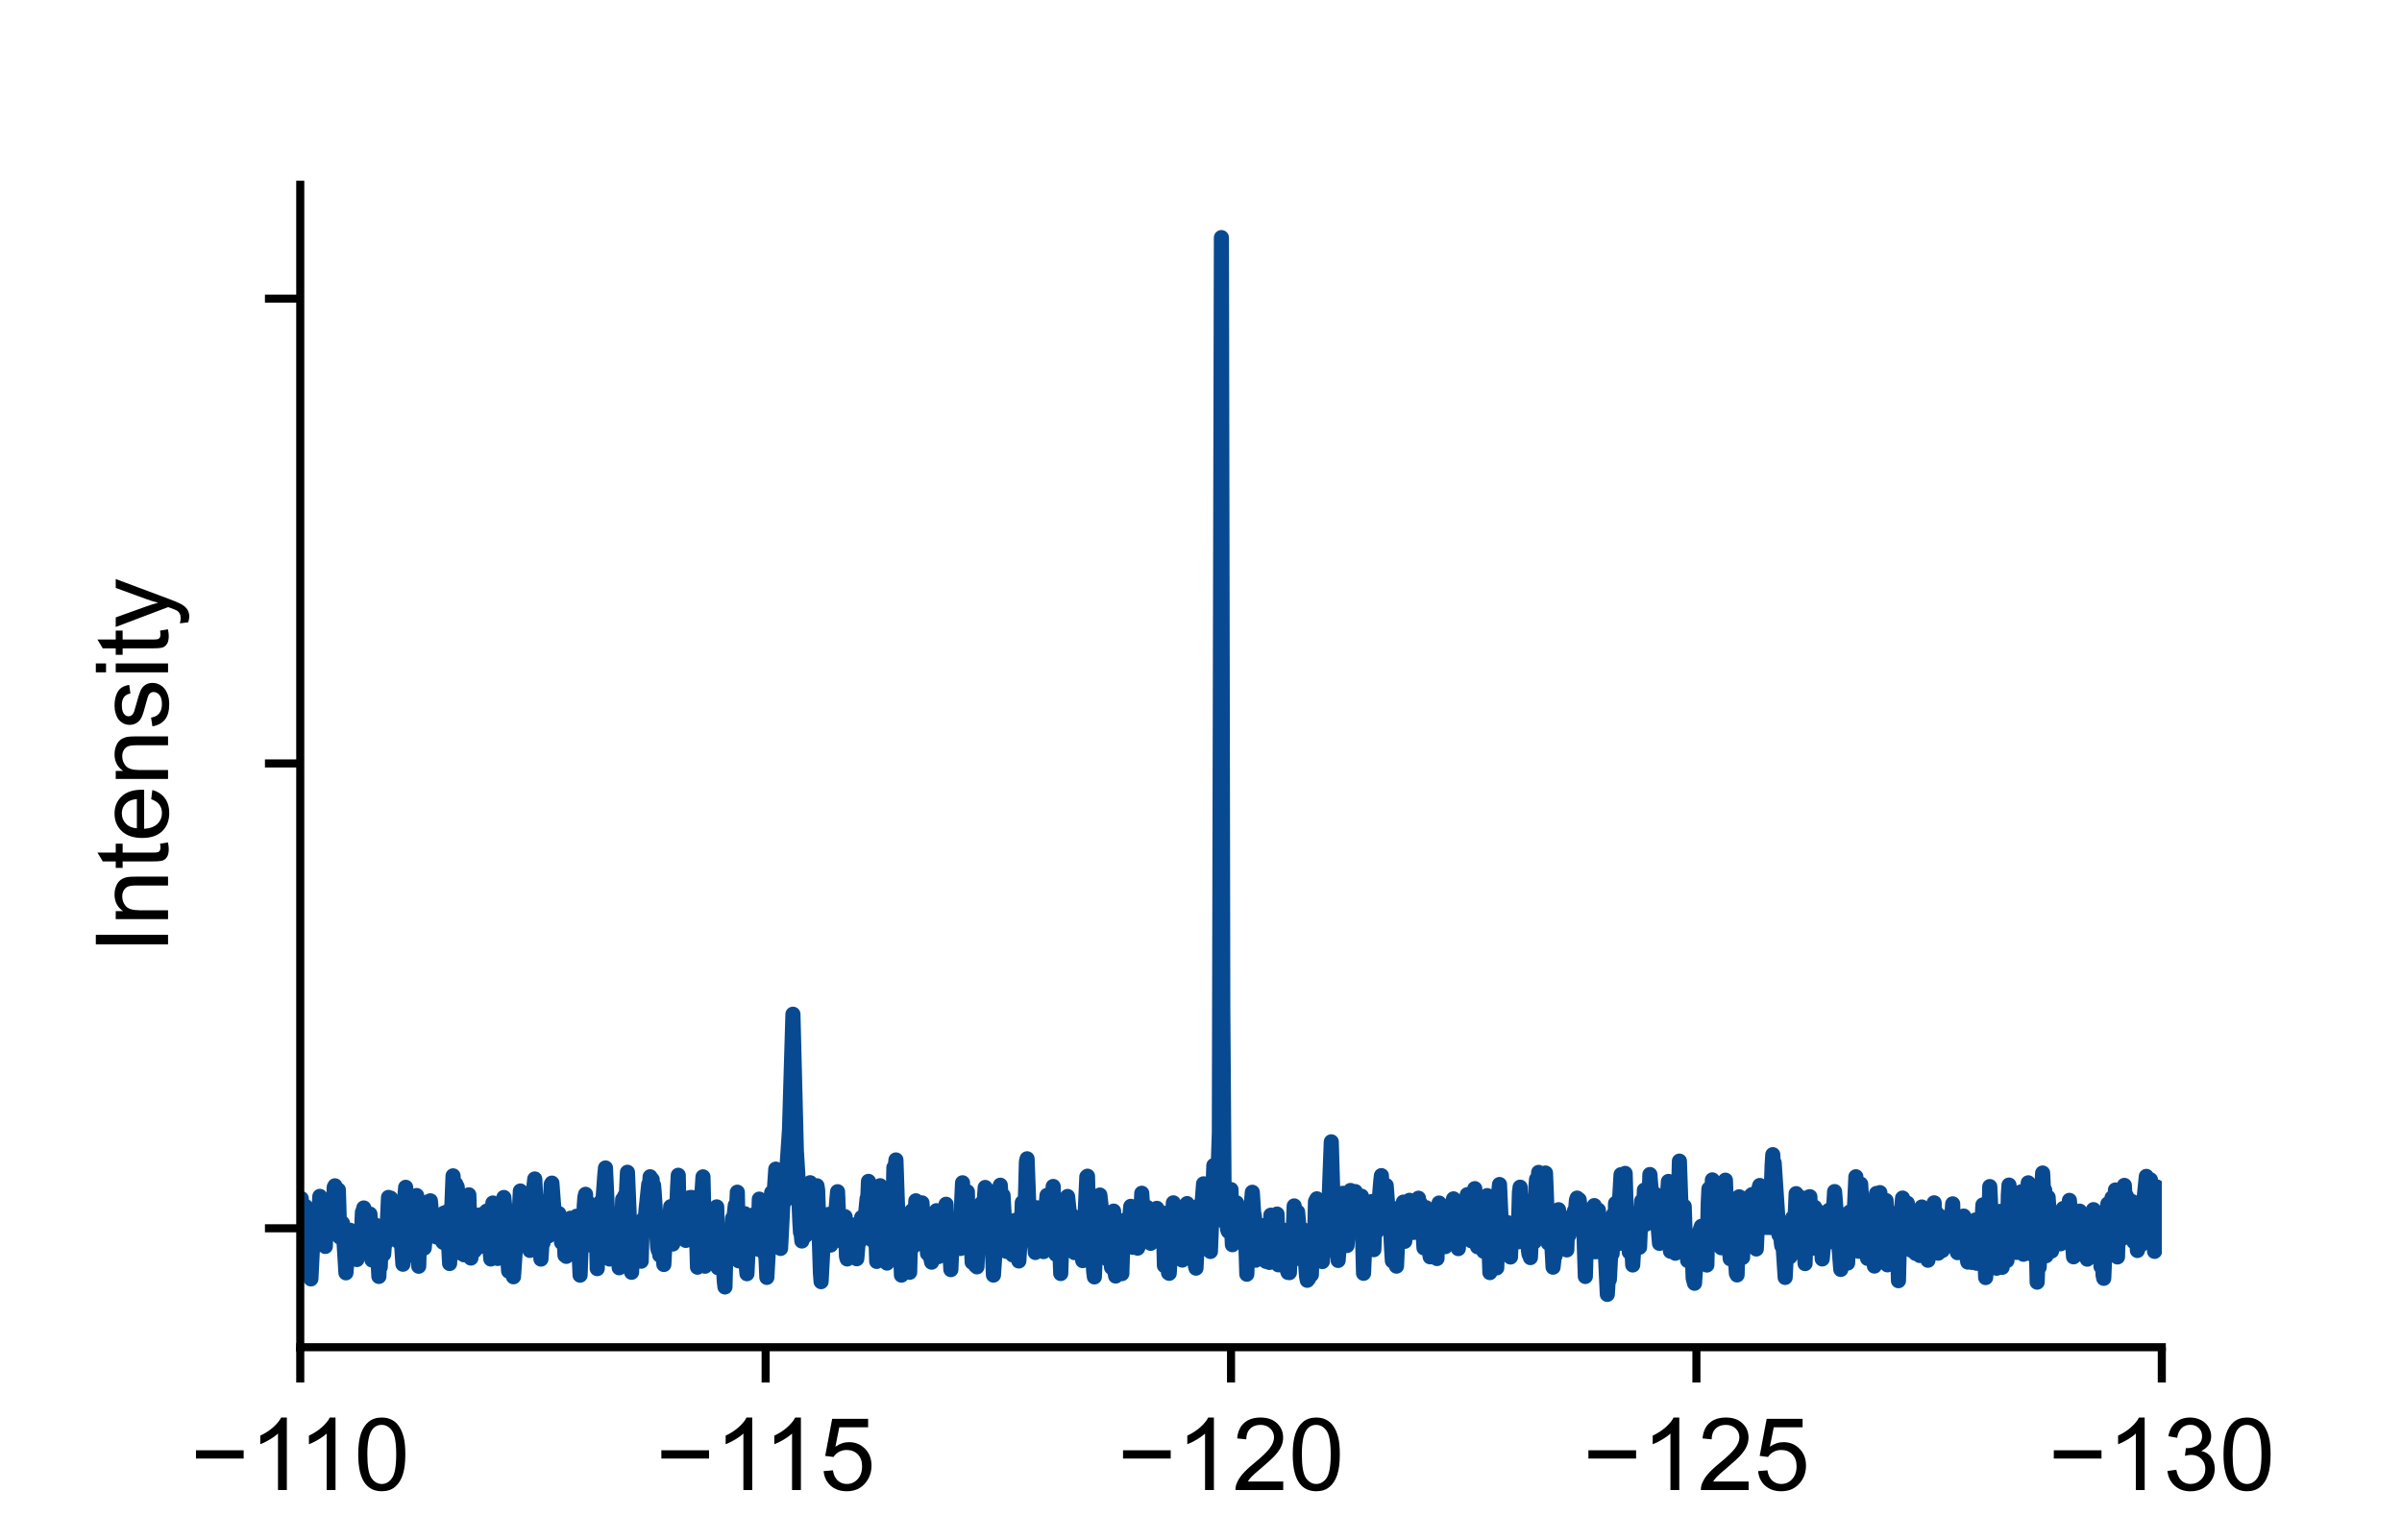 <?xml version="1.0" encoding="utf-8" standalone="no"?>
<!DOCTYPE svg PUBLIC "-//W3C//DTD SVG 1.1//EN"
  "http://www.w3.org/Graphics/SVG/1.1/DTD/svg11.dtd">
<!-- Created with matplotlib (https://matplotlib.org/) -->
<svg height="152.64pt" version="1.1" viewBox="0 0 238.104 152.64" width="238.104pt" xmlns="http://www.w3.org/2000/svg" xmlns:xlink="http://www.w3.org/1999/xlink">
 <defs>
  <style type="text/css">*{stroke-linecap:butt;stroke-linejoin:round;}</style>
 </defs>
 <g id="figure_1">
  <g id="patch_1">
   <path d="M 0 152.64 
L 238.104 152.64 
L 238.104 0 
L 0 0 
z
" style="fill:none;"/>
  </g>
  <g id="axes_1">
   <g id="patch_2">
    <path d="M 29.763 133.56 
L 214.294 133.56 
L 214.294 18.317 
L 29.763 18.317 
z
" style="fill:none;"/>
   </g>
   <g id="matplotlib.axis_1">
    <g id="xtick_1">
     <g id="line2d_1">
      <defs>
       <path d="M 0 0 
L 0 3.5 
" id="mb66db88aa4" style="stroke:#000000;stroke-width:0.8;"/>
      </defs>
      <g>
       <use style="stroke:#000000;stroke-width:0.8;" x="214.294" xlink:href="#mb66db88aa4" y="133.56"/>
      </g>
     </g>
     <g id="text_1">
      <!-- −130 -->
      <g transform="translate(203.032 147.718)scale(0.1 -0.1)">
       <defs>
        <path d="M 52.828 31.203 
L 5.562 31.203 
L 5.562 39.406 
L 52.828 39.406 
z
" id="ArialMT-8722"/>
        <path d="M 37.25 0 
L 28.469 0 
L 28.469 56 
Q 25.297 52.984 20.141 49.953 
Q 14.984 46.922 10.891 45.406 
L 10.891 53.906 
Q 18.266 57.375 23.781 62.297 
Q 29.297 67.234 31.594 71.875 
L 37.25 71.875 
z
" id="ArialMT-49"/>
        <path d="M 4.203 18.891 
L 12.984 20.062 
Q 14.5 12.594 18.141 9.297 
Q 21.781 6 27 6 
Q 33.203 6 37.469 10.297 
Q 41.75 14.594 41.75 20.953 
Q 41.75 27 37.797 30.922 
Q 33.844 34.859 27.734 34.859 
Q 25.25 34.859 21.531 33.891 
L 22.516 41.609 
Q 23.391 41.5 23.922 41.5 
Q 29.547 41.5 34.031 44.422 
Q 38.531 47.359 38.531 53.469 
Q 38.531 58.297 35.25 61.469 
Q 31.984 64.656 26.812 64.656 
Q 21.688 64.656 18.266 61.422 
Q 14.844 58.203 13.875 51.766 
L 5.078 53.328 
Q 6.688 62.156 12.391 67.016 
Q 18.109 71.875 26.609 71.875 
Q 32.469 71.875 37.391 69.359 
Q 42.328 66.844 44.938 62.5 
Q 47.562 58.156 47.562 53.266 
Q 47.562 48.641 45.062 44.828 
Q 42.578 41.016 37.703 38.766 
Q 44.047 37.312 47.562 32.688 
Q 51.078 28.078 51.078 21.141 
Q 51.078 11.766 44.234 5.25 
Q 37.406 -1.266 26.953 -1.266 
Q 17.531 -1.266 11.297 4.344 
Q 5.078 9.969 4.203 18.891 
z
" id="ArialMT-51"/>
        <path d="M 4.156 35.297 
Q 4.156 48 6.766 55.734 
Q 9.375 63.484 14.516 67.672 
Q 19.672 71.875 27.484 71.875 
Q 33.25 71.875 37.594 69.547 
Q 41.938 67.234 44.766 62.859 
Q 47.609 58.5 49.219 52.219 
Q 50.828 45.953 50.828 35.297 
Q 50.828 22.703 48.234 14.969 
Q 45.656 7.234 40.5 3 
Q 35.359 -1.219 27.484 -1.219 
Q 17.141 -1.219 11.234 6.203 
Q 4.156 15.141 4.156 35.297 
z
M 13.188 35.297 
Q 13.188 17.672 17.312 11.828 
Q 21.438 6 27.484 6 
Q 33.547 6 37.672 11.859 
Q 41.797 17.719 41.797 35.297 
Q 41.797 52.984 37.672 58.781 
Q 33.547 64.594 27.391 64.594 
Q 21.344 64.594 17.719 59.469 
Q 13.188 52.938 13.188 35.297 
z
" id="ArialMT-48"/>
       </defs>
       <use xlink:href="#ArialMT-8722"/>
       <use x="58.398" xlink:href="#ArialMT-49"/>
       <use x="114.014" xlink:href="#ArialMT-51"/>
       <use x="169.629" xlink:href="#ArialMT-48"/>
      </g>
     </g>
    </g>
    <g id="xtick_2">
     <g id="line2d_2">
      <g>
       <use style="stroke:#000000;stroke-width:0.8;" x="168.161" xlink:href="#mb66db88aa4" y="133.56"/>
      </g>
     </g>
     <g id="text_2">
      <!-- −125 -->
      <g transform="translate(156.899 147.718)scale(0.1 -0.1)">
       <defs>
        <path d="M 50.344 8.453 
L 50.344 0 
L 3.031 0 
Q 2.938 3.172 4.047 6.109 
Q 5.859 10.938 9.828 15.625 
Q 13.812 20.312 21.344 26.469 
Q 33.016 36.031 37.109 41.625 
Q 41.219 47.219 41.219 52.203 
Q 41.219 57.422 37.469 61 
Q 33.734 64.594 27.734 64.594 
Q 21.391 64.594 17.578 60.781 
Q 13.766 56.984 13.719 50.25 
L 4.688 51.172 
Q 5.609 61.281 11.656 66.578 
Q 17.719 71.875 27.938 71.875 
Q 38.234 71.875 44.234 66.156 
Q 50.25 60.453 50.25 52 
Q 50.25 47.703 48.484 43.547 
Q 46.734 39.406 42.656 34.812 
Q 38.578 30.219 29.109 22.219 
Q 21.188 15.578 18.938 13.203 
Q 16.703 10.844 15.234 8.453 
z
" id="ArialMT-50"/>
        <path d="M 4.156 18.75 
L 13.375 19.531 
Q 14.406 12.797 18.141 9.391 
Q 21.875 6 27.156 6 
Q 33.5 6 37.891 10.781 
Q 42.281 15.578 42.281 23.484 
Q 42.281 31 38.062 35.344 
Q 33.844 39.703 27 39.703 
Q 22.75 39.703 19.328 37.766 
Q 15.922 35.844 13.969 32.766 
L 5.719 33.844 
L 12.641 70.609 
L 48.25 70.609 
L 48.25 62.203 
L 19.672 62.203 
L 15.828 42.969 
Q 22.266 47.469 29.344 47.469 
Q 38.719 47.469 45.156 40.969 
Q 51.609 34.469 51.609 24.266 
Q 51.609 14.547 45.953 7.469 
Q 39.062 -1.219 27.156 -1.219 
Q 17.391 -1.219 11.203 4.25 
Q 5.031 9.719 4.156 18.75 
z
" id="ArialMT-53"/>
       </defs>
       <use xlink:href="#ArialMT-8722"/>
       <use x="58.398" xlink:href="#ArialMT-49"/>
       <use x="114.014" xlink:href="#ArialMT-50"/>
       <use x="169.629" xlink:href="#ArialMT-53"/>
      </g>
     </g>
    </g>
    <g id="xtick_3">
     <g id="line2d_3">
      <g>
       <use style="stroke:#000000;stroke-width:0.8;" x="122.028" xlink:href="#mb66db88aa4" y="133.56"/>
      </g>
     </g>
     <g id="text_3">
      <!-- −120 -->
      <g transform="translate(110.767 147.718)scale(0.1 -0.1)">
       <use xlink:href="#ArialMT-8722"/>
       <use x="58.398" xlink:href="#ArialMT-49"/>
       <use x="114.014" xlink:href="#ArialMT-50"/>
       <use x="169.629" xlink:href="#ArialMT-48"/>
      </g>
     </g>
    </g>
    <g id="xtick_4">
     <g id="line2d_4">
      <g>
       <use style="stroke:#000000;stroke-width:0.8;" x="75.896" xlink:href="#mb66db88aa4" y="133.56"/>
      </g>
     </g>
     <g id="text_4">
      <!-- −115 -->
      <g transform="translate(65.003 147.718)scale(0.1 -0.1)">
       <use xlink:href="#ArialMT-8722"/>
       <use x="58.398" xlink:href="#ArialMT-49"/>
       <use x="106.639" xlink:href="#ArialMT-49"/>
       <use x="162.254" xlink:href="#ArialMT-53"/>
      </g>
     </g>
    </g>
    <g id="xtick_5">
     <g id="line2d_5">
      <g>
       <use style="stroke:#000000;stroke-width:0.8;" x="29.763" xlink:href="#mb66db88aa4" y="133.56"/>
      </g>
     </g>
     <g id="text_5">
      <!-- −110 -->
      <g transform="translate(18.87 147.718)scale(0.1 -0.1)">
       <use xlink:href="#ArialMT-8722"/>
       <use x="58.398" xlink:href="#ArialMT-49"/>
       <use x="106.639" xlink:href="#ArialMT-49"/>
       <use x="162.254" xlink:href="#ArialMT-48"/>
      </g>
     </g>
    </g>
    <g id="text_6">
     <!-- $\mathrm{^{19}F}$ (ppm) -->
     <g transform="translate(100.028 162.805)scale(0.1 -0.1)">
      <defs>
       <path d="M 12.406 8.297 
L 28.516 8.297 
L 28.516 63.922 
L 10.984 60.406 
L 10.984 69.391 
L 28.422 72.906 
L 38.281 72.906 
L 38.281 8.297 
L 54.391 8.297 
L 54.391 0 
L 12.406 0 
z
" id="DejaVuSans-49"/>
       <path d="M 10.984 1.516 
L 10.984 10.5 
Q 14.703 8.734 18.5 7.812 
Q 22.312 6.891 25.984 6.891 
Q 35.75 6.891 40.891 13.453 
Q 46.047 20.016 46.781 33.406 
Q 43.953 29.203 39.594 26.953 
Q 35.25 24.703 29.984 24.703 
Q 19.047 24.703 12.672 31.312 
Q 6.297 37.938 6.297 49.422 
Q 6.297 60.641 12.938 67.422 
Q 19.578 74.219 30.609 74.219 
Q 43.266 74.219 49.922 64.516 
Q 56.594 54.828 56.594 36.375 
Q 56.594 19.141 48.406 8.859 
Q 40.234 -1.422 26.422 -1.422 
Q 22.703 -1.422 18.891 -0.688 
Q 15.094 0.047 10.984 1.516 
z
M 30.609 32.422 
Q 37.25 32.422 41.125 36.953 
Q 45.016 41.5 45.016 49.422 
Q 45.016 57.281 41.125 61.844 
Q 37.25 66.406 30.609 66.406 
Q 23.969 66.406 20.094 61.844 
Q 16.219 57.281 16.219 49.422 
Q 16.219 41.5 20.094 36.953 
Q 23.969 32.422 30.609 32.422 
z
" id="DejaVuSans-57"/>
       <path d="M 9.812 72.906 
L 51.703 72.906 
L 51.703 64.594 
L 19.672 64.594 
L 19.672 43.109 
L 48.578 43.109 
L 48.578 34.812 
L 19.672 34.812 
L 19.672 0 
L 9.812 0 
z
" id="DejaVuSans-70"/>
       <path id="ArialMT-32"/>
       <path d="M 23.391 -21.047 
Q 16.109 -11.859 11.078 0.438 
Q 6.062 12.75 6.062 25.922 
Q 6.062 37.547 9.812 48.188 
Q 14.203 60.547 23.391 72.797 
L 29.688 72.797 
Q 23.781 62.641 21.875 58.297 
Q 18.891 51.562 17.188 44.234 
Q 15.094 35.109 15.094 25.875 
Q 15.094 2.391 29.688 -21.047 
z
" id="ArialMT-40"/>
       <path d="M 6.594 -19.875 
L 6.594 51.859 
L 14.594 51.859 
L 14.594 45.125 
Q 17.438 49.078 21 51.047 
Q 24.562 53.031 29.641 53.031 
Q 36.281 53.031 41.359 49.609 
Q 46.438 46.188 49.016 39.953 
Q 51.609 33.734 51.609 26.312 
Q 51.609 18.359 48.75 11.984 
Q 45.906 5.609 40.453 2.219 
Q 35.016 -1.172 29 -1.172 
Q 24.609 -1.172 21.109 0.688 
Q 17.625 2.547 15.375 5.375 
L 15.375 -19.875 
z
M 14.547 25.641 
Q 14.547 15.625 18.594 10.844 
Q 22.656 6.062 28.422 6.062 
Q 34.281 6.062 38.453 11.016 
Q 42.625 15.969 42.625 26.375 
Q 42.625 36.281 38.547 41.203 
Q 34.469 46.141 28.812 46.141 
Q 23.188 46.141 18.859 40.891 
Q 14.547 35.641 14.547 25.641 
z
" id="ArialMT-112"/>
       <path d="M 6.594 0 
L 6.594 51.859 
L 14.453 51.859 
L 14.453 44.578 
Q 16.891 48.391 20.938 50.703 
Q 25 53.031 30.172 53.031 
Q 35.938 53.031 39.625 50.641 
Q 43.312 48.25 44.828 43.953 
Q 50.984 53.031 60.844 53.031 
Q 68.562 53.031 72.703 48.75 
Q 76.859 44.484 76.859 35.594 
L 76.859 0 
L 68.109 0 
L 68.109 32.672 
Q 68.109 37.938 67.25 40.25 
Q 66.406 42.578 64.156 43.984 
Q 61.922 45.406 58.891 45.406 
Q 53.422 45.406 49.797 41.766 
Q 46.188 38.141 46.188 30.125 
L 46.188 0 
L 37.406 0 
L 37.406 33.688 
Q 37.406 39.547 35.25 42.469 
Q 33.109 45.406 28.219 45.406 
Q 24.516 45.406 21.359 43.453 
Q 18.219 41.5 16.797 37.734 
Q 15.375 33.984 15.375 26.906 
L 15.375 0 
z
" id="ArialMT-109"/>
       <path d="M 12.359 -21.047 
L 6.062 -21.047 
Q 20.656 2.391 20.656 25.875 
Q 20.656 35.062 18.562 44.094 
Q 16.891 51.422 13.922 58.156 
Q 12.016 62.547 6.062 72.797 
L 12.359 72.797 
Q 21.531 60.547 25.922 48.188 
Q 29.688 37.547 29.688 25.922 
Q 29.688 12.75 24.625 0.438 
Q 19.578 -11.859 12.359 -21.047 
z
" id="ArialMT-41"/>
      </defs>
      <use transform="translate(0.957 39.047)scale(0.7)" xlink:href="#DejaVuSans-49"/>
      <use transform="translate(45.493 39.047)scale(0.7)" xlink:href="#DejaVuSans-57"/>
      <use transform="translate(92.764 0.766)" xlink:href="#DejaVuSans-70"/>
      <use transform="translate(150.283 0.766)" xlink:href="#ArialMT-32"/>
      <use transform="translate(178.066 0.766)" xlink:href="#ArialMT-40"/>
      <use transform="translate(211.367 0.766)" xlink:href="#ArialMT-112"/>
      <use transform="translate(266.982 0.766)" xlink:href="#ArialMT-112"/>
      <use transform="translate(322.598 0.766)" xlink:href="#ArialMT-109"/>
      <use transform="translate(405.898 0.766)" xlink:href="#ArialMT-41"/>
     </g>
    </g>
   </g>
   <g id="matplotlib.axis_2">
    <g id="ytick_1">
     <g id="line2d_6">
      <defs>
       <path d="M 0 0 
L -3.5 0 
" id="mbe5f9ac674" style="stroke:#000000;stroke-width:0.8;"/>
      </defs>
      <g>
       <use style="stroke:#000000;stroke-width:0.8;" x="29.763" xlink:href="#mbe5f9ac674" y="121.768"/>
      </g>
     </g>
    </g>
    <g id="ytick_2">
     <g id="line2d_7">
      <g>
       <use style="stroke:#000000;stroke-width:0.8;" x="29.763" xlink:href="#mbe5f9ac674" y="75.687"/>
      </g>
     </g>
    </g>
    <g id="ytick_3">
     <g id="line2d_8">
      <g>
       <use style="stroke:#000000;stroke-width:0.8;" x="29.763" xlink:href="#mbe5f9ac674" y="29.606"/>
      </g>
     </g>
    </g>
    <g id="text_7">
     <!-- Intensity -->
     <g transform="translate(16.658 94.558)rotate(-90)scale(0.1 -0.1)">
      <defs>
       <path d="M 9.328 0 
L 9.328 71.578 
L 18.797 71.578 
L 18.797 0 
z
" id="ArialMT-73"/>
       <path d="M 6.594 0 
L 6.594 51.859 
L 14.5 51.859 
L 14.5 44.484 
Q 20.219 53.031 31 53.031 
Q 35.688 53.031 39.625 51.344 
Q 43.562 49.656 45.516 46.922 
Q 47.469 44.188 48.25 40.438 
Q 48.734 37.984 48.734 31.891 
L 48.734 0 
L 39.938 0 
L 39.938 31.547 
Q 39.938 36.922 38.906 39.578 
Q 37.891 42.234 35.281 43.812 
Q 32.672 45.406 29.156 45.406 
Q 23.531 45.406 19.453 41.844 
Q 15.375 38.281 15.375 28.328 
L 15.375 0 
z
" id="ArialMT-110"/>
       <path d="M 25.781 7.859 
L 27.047 0.094 
Q 23.344 -0.688 20.406 -0.688 
Q 15.625 -0.688 12.984 0.828 
Q 10.359 2.344 9.281 4.812 
Q 8.203 7.281 8.203 15.188 
L 8.203 45.016 
L 1.766 45.016 
L 1.766 51.859 
L 8.203 51.859 
L 8.203 64.703 
L 16.938 69.969 
L 16.938 51.859 
L 25.781 51.859 
L 25.781 45.016 
L 16.938 45.016 
L 16.938 14.703 
Q 16.938 10.938 17.406 9.859 
Q 17.875 8.797 18.922 8.156 
Q 19.969 7.516 21.922 7.516 
Q 23.391 7.516 25.781 7.859 
z
" id="ArialMT-116"/>
       <path d="M 42.094 16.703 
L 51.172 15.578 
Q 49.031 7.625 43.219 3.219 
Q 37.406 -1.172 28.375 -1.172 
Q 17 -1.172 10.328 5.828 
Q 3.656 12.844 3.656 25.484 
Q 3.656 38.578 10.391 45.797 
Q 17.141 53.031 27.875 53.031 
Q 38.281 53.031 44.875 45.953 
Q 51.469 38.875 51.469 26.031 
Q 51.469 25.25 51.422 23.688 
L 12.75 23.688 
Q 13.234 15.141 17.578 10.594 
Q 21.922 6.062 28.422 6.062 
Q 33.25 6.062 36.672 8.594 
Q 40.094 11.141 42.094 16.703 
z
M 13.234 30.906 
L 42.188 30.906 
Q 41.609 37.453 38.875 40.719 
Q 34.672 45.797 27.984 45.797 
Q 21.922 45.797 17.797 41.75 
Q 13.672 37.703 13.234 30.906 
z
" id="ArialMT-101"/>
       <path d="M 3.078 15.484 
L 11.766 16.844 
Q 12.5 11.625 15.844 8.844 
Q 19.188 6.062 25.203 6.062 
Q 31.25 6.062 34.172 8.516 
Q 37.109 10.984 37.109 14.312 
Q 37.109 17.281 34.516 19 
Q 32.719 20.172 25.531 21.969 
Q 15.875 24.422 12.141 26.203 
Q 8.406 27.984 6.469 31.125 
Q 4.547 34.281 4.547 38.094 
Q 4.547 41.547 6.125 44.5 
Q 7.719 47.469 10.453 49.422 
Q 12.5 50.922 16.031 51.969 
Q 19.578 53.031 23.641 53.031 
Q 29.734 53.031 34.344 51.266 
Q 38.969 49.516 41.156 46.5 
Q 43.359 43.5 44.188 38.484 
L 35.594 37.312 
Q 35.016 41.312 32.203 43.547 
Q 29.391 45.797 24.266 45.797 
Q 18.219 45.797 15.625 43.797 
Q 13.031 41.797 13.031 39.109 
Q 13.031 37.406 14.109 36.031 
Q 15.188 34.625 17.484 33.688 
Q 18.797 33.203 25.25 31.453 
Q 34.578 28.953 38.25 27.359 
Q 41.938 25.781 44.031 22.75 
Q 46.141 19.734 46.141 15.234 
Q 46.141 10.844 43.578 6.953 
Q 41.016 3.078 36.172 0.953 
Q 31.344 -1.172 25.25 -1.172 
Q 15.141 -1.172 9.844 3.031 
Q 4.547 7.234 3.078 15.484 
z
" id="ArialMT-115"/>
       <path d="M 6.641 61.469 
L 6.641 71.578 
L 15.438 71.578 
L 15.438 61.469 
z
M 6.641 0 
L 6.641 51.859 
L 15.438 51.859 
L 15.438 0 
z
" id="ArialMT-105"/>
       <path d="M 6.203 -19.969 
L 5.219 -11.719 
Q 8.109 -12.5 10.25 -12.5 
Q 13.188 -12.5 14.938 -11.516 
Q 16.703 -10.547 17.828 -8.797 
Q 18.656 -7.469 20.516 -2.25 
Q 20.75 -1.516 21.297 -0.094 
L 1.609 51.859 
L 11.078 51.859 
L 21.875 21.828 
Q 23.969 16.109 25.641 9.812 
Q 27.156 15.875 29.25 21.625 
L 40.328 51.859 
L 49.125 51.859 
L 29.391 -0.875 
Q 26.219 -9.422 24.469 -12.641 
Q 22.125 -17 19.094 -19.016 
Q 16.062 -21.047 11.859 -21.047 
Q 9.328 -21.047 6.203 -19.969 
z
" id="ArialMT-121"/>
      </defs>
      <use xlink:href="#ArialMT-73"/>
      <use x="27.783" xlink:href="#ArialMT-110"/>
      <use x="83.398" xlink:href="#ArialMT-116"/>
      <use x="111.182" xlink:href="#ArialMT-101"/>
      <use x="166.797" xlink:href="#ArialMT-110"/>
      <use x="222.412" xlink:href="#ArialMT-115"/>
      <use x="272.412" xlink:href="#ArialMT-105"/>
      <use x="294.629" xlink:href="#ArialMT-116"/>
      <use x="322.412" xlink:href="#ArialMT-121"/>
     </g>
    </g>
   </g>
   <g id="line2d_9">
    <path clip-path="url(#p8eb338125b)" d="M 214.326 121.632 
L 214.19 119.796 
L 214.122 120.476 
L 213.986 121.145 
L 213.781 117.663 
L 213.577 124.06 
L 213.509 123.036 
L 213.237 119.461 
L 213.169 116.962 
L 213.101 117.599 
L 213.033 117.178 
L 212.896 119.912 
L 212.76 116.624 
L 212.556 118.649 
L 212.488 118.845 
L 212.216 123.427 
L 212.148 122.282 
L 212.08 122.784 
L 211.876 123.971 
L 211.739 119.622 
L 211.671 119.872 
L 211.535 123.117 
L 211.331 119.11 
L 211.195 121.969 
L 211.059 119.311 
L 210.991 119.861 
L 210.923 119.826 
L 210.855 120.532 
L 210.786 118.57 
L 210.718 118.707 
L 210.65 118.726 
L 210.582 117.518 
L 210.378 122.308 
L 210.31 122.829 
L 210.242 122.68 
L 210.174 121.18 
L 210.106 121.705 
L 209.97 122.242 
L 209.902 124.612 
L 209.697 117.971 
L 209.629 119.944 
L 209.561 122.081 
L 209.493 121.121 
L 209.357 118.751 
L 209.289 119.12 
L 209.153 120.506 
L 208.949 119.347 
L 208.813 120.231 
L 208.54 126.731 
L 208.472 126.402 
L 208.336 122.379 
L 208.268 125.574 
L 208.2 124.036 
L 207.996 120.57 
L 207.928 121.224 
L 207.86 120.753 
L 207.792 120.802 
L 207.723 121.837 
L 207.519 119.921 
L 207.383 124.183 
L 207.315 123.262 
L 207.179 122.033 
L 207.111 123.59 
L 207.043 122.389 
L 206.975 122.521 
L 206.907 124.831 
L 206.839 123.775 
L 206.771 123.937 
L 206.702 123.173 
L 206.634 123.845 
L 206.362 120.617 
L 206.294 120.541 
L 206.226 120.711 
L 206.158 120.07 
L 205.954 123.692 
L 205.886 124.369 
L 205.818 122.976 
L 205.75 122.991 
L 205.545 124.599 
L 205.137 119.001 
L 205.069 120.296 
L 205.001 119.871 
L 204.797 120.65 
L 204.729 122.251 
L 204.661 121.72 
L 204.592 121.494 
L 204.524 119.805 
L 204.456 121.552 
L 204.388 121.518 
L 204.32 121.409 
L 204.252 123.311 
L 204.184 122.991 
L 203.912 121.655 
L 203.844 121.411 
L 203.776 122.822 
L 203.708 122.704 
L 203.64 122.588 
L 203.571 121.997 
L 203.503 122.17 
L 203.367 124.024 
L 203.027 118.697 
L 202.959 119.613 
L 202.823 124.491 
L 202.687 117.989 
L 202.619 119.022 
L 202.482 116.29 
L 202.414 117.474 
L 202.142 125.615 
L 202.074 125.088 
L 202.006 125.115 
L 201.938 127.109 
L 201.802 120.764 
L 201.734 121.972 
L 201.666 121.947 
L 201.598 121.082 
L 201.529 121.125 
L 201.393 124.334 
L 201.325 123.762 
L 201.053 117.262 
L 200.849 120.593 
L 200.781 119.298 
L 200.713 120.367 
L 200.577 124.345 
L 200.372 118.149 
L 200.304 118.176 
L 200.168 120.768 
L 200.1 120.341 
L 199.896 124.162 
L 199.556 119.675 
L 199.419 120.938 
L 199.351 119.067 
L 199.283 120.071 
L 199.215 119.715 
L 199.147 117.485 
L 199.079 118.486 
L 198.943 124.974 
L 198.807 120.128 
L 198.671 121.638 
L 198.466 125.642 
L 198.262 120.097 
L 197.922 125.73 
L 197.786 122.588 
L 197.65 120.056 
L 197.514 122.544 
L 197.445 121.933 
L 197.241 117.633 
L 197.037 125.144 
L 196.969 124.788 
L 196.833 126.655 
L 196.561 119.45 
L 196.493 120.705 
L 196.22 124.979 
L 196.152 123.882 
L 196.084 122.813 
L 195.948 125.239 
L 195.812 120.946 
L 195.744 121.583 
L 195.54 124.092 
L 195.472 125.155 
L 195.404 124.992 
L 195.131 123.253 
L 195.063 125.121 
L 194.995 124.748 
L 194.859 121.595 
L 194.791 122.827 
L 194.655 120.558 
L 194.587 121.113 
L 194.451 123.87 
L 194.246 121.134 
L 194.178 120.628 
L 194.042 124.185 
L 193.974 123.99 
L 193.838 121.493 
L 193.702 123.15 
L 193.634 122.212 
L 193.566 119.348 
L 193.498 120.245 
L 193.362 122.922 
L 193.157 121.28 
L 192.953 122.167 
L 192.817 120.863 
L 192.545 123.969 
L 192.477 123.002 
L 192.341 120.596 
L 192.204 122.646 
L 192.136 124.236 
L 192.068 123.723 
L 191.932 120.223 
L 191.796 121.888 
L 191.728 119.244 
L 191.66 120.565 
L 191.524 124.241 
L 191.388 119.812 
L 191.115 124.938 
L 190.979 120.755 
L 190.843 121.908 
L 190.775 120.091 
L 190.707 120.896 
L 190.639 120.97 
L 190.503 119.658 
L 190.299 124.465 
L 190.162 120.456 
L 189.958 123.393 
L 189.89 124.259 
L 189.754 120.532 
L 189.482 123.96 
L 189.346 122.466 
L 189.278 123.192 
L 189.073 119.283 
L 189.005 119.561 
L 188.937 119.458 
L 188.733 120.282 
L 188.597 118.773 
L 188.325 121.526 
L 188.189 126.966 
L 188.12 124.058 
L 188.052 124.599 
L 187.984 124.253 
L 187.916 124.436 
L 187.78 121.188 
L 187.508 121.985 
L 187.44 123.085 
L 187.304 120.161 
L 187.099 125.394 
L 186.963 119.019 
L 186.827 119.778 
L 186.555 122.982 
L 186.487 122.565 
L 186.351 118.233 
L 186.215 120.222 
L 186.147 122.011 
L 186.01 118.316 
L 185.806 125.514 
L 185.602 121.402 
L 185.534 121.5 
L 185.398 123.239 
L 185.262 121.09 
L 185.126 124.754 
L 185.057 124.386 
L 184.989 124.124 
L 184.785 121.634 
L 184.717 122.111 
L 184.445 117.387 
L 184.241 124.049 
L 184.173 123.526 
L 184.036 119.046 
L 183.968 116.661 
L 183.696 122.741 
L 183.628 122.634 
L 183.56 123.716 
L 183.492 123.111 
L 183.356 120.162 
L 183.152 125.219 
L 182.947 120.434 
L 182.879 121.196 
L 182.743 120.591 
L 182.675 120.618 
L 182.471 125.849 
L 181.858 118.13 
L 181.586 122.899 
L 181.518 122.921 
L 181.314 119.975 
L 181.178 123.172 
L 181.11 123.082 
L 180.974 121.052 
L 180.633 124.809 
L 180.429 121.159 
L 180.361 120.17 
L 180.225 121.979 
L 180.157 122.128 
L 180.089 122.729 
L 179.884 119.683 
L 179.748 123.733 
L 179.612 119.986 
L 179.544 121.049 
L 179.476 120.502 
L 179.408 118.636 
L 179.34 118.653 
L 179.204 123.424 
L 179.136 122.421 
L 179.068 120.864 
L 178.932 125.271 
L 178.659 121.601 
L 178.591 121.608 
L 178.455 118.693 
L 178.319 123.794 
L 178.251 122.817 
L 178.047 118.335 
L 177.842 123.181 
L 177.774 123.018 
L 177.706 120.718 
L 177.638 121.117 
L 177.434 124.601 
L 177.366 124.622 
L 177.23 121.405 
L 176.958 126.642 
L 176.753 123.461 
L 176.617 123.497 
L 176.413 121.766 
L 176.345 122.42 
L 175.869 115.281 
L 175.8 116.255 
L 175.732 114.47 
L 175.664 115.561 
L 175.46 121.694 
L 175.256 117.648 
L 175.12 121.688 
L 175.052 121.496 
L 174.848 119.445 
L 174.711 119.068 
L 174.643 119.294 
L 174.575 119.137 
L 174.439 117.526 
L 174.371 117.743 
L 174.099 123.82 
L 173.895 119.203 
L 173.827 120.091 
L 173.759 119.641 
L 173.69 118.422 
L 173.622 118.474 
L 173.554 120.733 
L 173.486 119.655 
L 173.418 119.494 
L 173.35 120.233 
L 173.282 118.829 
L 173.078 120.266 
L 173.01 118.812 
L 172.942 119.293 
L 172.738 124.665 
L 172.669 124.371 
L 172.601 124.479 
L 172.397 118.647 
L 172.193 126.393 
L 172.125 126.246 
L 171.921 123.089 
L 171.853 123.099 
L 171.717 120.446 
L 171.512 124.792 
L 171.172 120.658 
L 171.036 117 
L 170.9 119.256 
L 170.696 123.618 
L 170.627 123.7 
L 170.287 118.137 
L 170.219 118.392 
L 170.151 119.008 
L 170.015 122.307 
L 169.879 119.159 
L 169.811 118.992 
L 169.743 116.971 
L 169.606 121.63 
L 169.402 117.858 
L 169.334 119.24 
L 169.198 125.412 
L 169.13 124.989 
L 168.994 123.376 
L 168.858 125.181 
L 168.654 121.572 
L 168.585 121.765 
L 168.449 122.26 
L 168.313 123.476 
L 168.245 122.514 
L 168.109 125.237 
L 167.973 127.219 
L 167.837 126.706 
L 167.701 122.59 
L 167.633 123.602 
L 167.564 123.541 
L 167.496 122.924 
L 167.292 124.964 
L 167.02 121.64 
L 166.952 119.593 
L 166.884 120.812 
L 166.816 122.453 
L 166.748 122.192 
L 166.68 121.096 
L 166.475 115.11 
L 166.339 120.398 
L 166.271 121.067 
L 166.067 124.242 
L 165.999 123.628 
L 165.863 120.692 
L 165.795 120.9 
L 165.659 124.053 
L 165.591 124.047 
L 165.523 123.206 
L 165.386 117.125 
L 165.318 118.162 
L 165.182 122.016 
L 165.114 121.816 
L 165.046 121.291 
L 164.91 119.218 
L 164.502 123.266 
L 164.093 118.397 
L 164.025 119.341 
L 163.957 119.244 
L 163.889 118.546 
L 163.821 119.776 
L 163.549 116.439 
L 163.412 120.936 
L 163.344 120.803 
L 163.276 120.428 
L 163.14 121.373 
L 163.004 117.979 
L 162.936 119.905 
L 162.868 119.667 
L 162.8 120.059 
L 162.732 119.067 
L 162.664 120.147 
L 162.528 123.649 
L 162.46 123.472 
L 162.323 120.464 
L 162.255 123.629 
L 162.187 122.717 
L 162.119 121.273 
L 162.051 121.982 
L 161.847 125.407 
L 161.643 121.423 
L 161.575 121.666 
L 161.507 124.13 
L 161.439 122.97 
L 161.302 123.509 
L 161.098 116.327 
L 161.03 117.419 
L 160.894 119.784 
L 160.826 119.129 
L 160.69 116.449 
L 160.281 123.359 
L 160.145 119.295 
L 160.077 122.733 
L 160.009 121.69 
L 159.941 120.39 
L 159.805 124.293 
L 159.737 123.78 
L 159.669 124.264 
L 159.533 126.852 
L 159.465 126.158 
L 159.329 128.322 
L 158.988 121.071 
L 158.852 122.036 
L 158.784 123.776 
L 158.716 123.748 
L 158.444 119.966 
L 158.376 120.513 
L 158.171 124.102 
L 158.103 123.185 
L 158.035 119.518 
L 157.967 120.986 
L 157.831 123.768 
L 157.763 123.462 
L 157.695 121.524 
L 157.627 122.007 
L 157.491 123.072 
L 157.423 122.318 
L 157.355 123.221 
L 157.287 122.174 
L 157.15 126.548 
L 156.946 120.255 
L 156.81 121.274 
L 156.538 118.938 
L 156.402 119.929 
L 156.334 118.775 
L 156.266 118.979 
L 156.129 120.708 
L 156.061 120.066 
L 155.925 121.846 
L 155.789 120.623 
L 155.721 120.626 
L 155.517 122.466 
L 155.449 121.707 
L 155.381 121.888 
L 155.313 123.913 
L 155.245 123.788 
L 155.108 121.663 
L 155.04 122.696 
L 154.972 121.447 
L 154.904 121.556 
L 154.836 121.829 
L 154.7 120.865 
L 154.632 121.527 
L 154.564 121.421 
L 154.496 119.928 
L 154.155 124.49 
L 154.087 124.394 
L 153.951 125.626 
L 153.747 121.893 
L 153.611 123.231 
L 153.543 122.879 
L 153.475 123.235 
L 153.203 116.29 
L 153.134 116.557 
L 152.998 122.697 
L 152.862 117.952 
L 152.794 118.602 
L 152.726 120.534 
L 152.658 120.284 
L 152.522 116.229 
L 152.454 119.298 
L 152.386 117.944 
L 152.318 116.896 
L 152.25 117.629 
L 152.113 123.102 
L 152.045 123.047 
L 151.977 122.83 
L 151.909 123.198 
L 151.841 121.954 
L 151.705 124.675 
L 151.637 123.58 
L 151.569 124.347 
L 151.501 123.883 
L 151.365 119.551 
L 151.297 120.268 
L 151.229 121.279 
L 151.161 120.862 
L 151.093 118.992 
L 151.024 119.098 
L 150.888 122.025 
L 150.684 117.692 
L 150.616 118.202 
L 150.48 123.115 
L 150.412 122.411 
L 150.344 122.186 
L 150.276 122.679 
L 150.072 121.488 
L 149.935 123.325 
L 149.799 122.753 
L 149.731 124.617 
L 149.595 121.252 
L 149.527 121.353 
L 149.459 122.633 
L 149.323 121.174 
L 149.255 121.919 
L 149.187 121.878 
L 149.051 122.521 
L 148.982 123.662 
L 148.914 123.455 
L 148.642 117.428 
L 148.574 118.113 
L 148.37 125.695 
L 148.302 124.863 
L 148.234 122.597 
L 148.166 123.026 
L 148.03 121.806 
L 147.961 119.597 
L 147.893 119.835 
L 147.825 121.034 
L 147.689 126.162 
L 147.417 118.529 
L 147.349 118.612 
L 147.145 123.626 
L 147.077 124.05 
L 146.872 120.919 
L 146.804 121.915 
L 146.668 123.219 
L 146.6 121.911 
L 146.532 122.589 
L 146.464 123.6 
L 146.192 117.839 
L 146.056 121.512 
L 145.988 120.728 
L 145.919 121.199 
L 145.851 123.013 
L 145.783 122.694 
L 145.511 118.421 
L 145.443 118.439 
L 145.239 122.575 
L 145.171 121.096 
L 145.103 122.67 
L 145.035 122.601 
L 144.898 120.534 
L 144.83 120.473 
L 144.558 123.785 
L 144.354 120.838 
L 144.286 120.555 
L 144.218 122 
L 144.15 121.672 
L 144.082 118.851 
L 144.014 119.325 
L 143.809 121.27 
L 143.741 121.528 
L 143.673 121.481 
L 143.537 120.993 
L 143.469 120.374 
L 143.401 120.659 
L 143.265 123.592 
L 143.129 119.593 
L 143.061 120.61 
L 142.857 122.545 
L 142.788 122.525 
L 142.652 119.265 
L 142.584 119.758 
L 142.448 124.769 
L 142.38 124.149 
L 142.176 120.903 
L 142.108 123.309 
L 142.04 123.142 
L 141.972 122.493 
L 141.904 123.152 
L 141.836 122.148 
L 141.767 124.599 
L 141.699 123.993 
L 141.631 123.562 
L 141.495 120.49 
L 141.427 120.705 
L 141.359 119.725 
L 141.155 123.714 
L 141.019 121.262 
L 140.883 122.059 
L 140.746 119.228 
L 140.678 119.878 
L 140.61 118.788 
L 140.406 121.971 
L 140.338 122.044 
L 140.27 121.498 
L 140.134 122.181 
L 139.998 120.356 
L 139.93 120.969 
L 139.725 118.994 
L 139.521 121.698 
L 139.453 120.16 
L 139.385 120.78 
L 139.249 123.064 
L 139.113 119.173 
L 139.045 120.671 
L 138.909 121.121 
L 138.704 119.736 
L 138.432 125.523 
L 138.364 124.82 
L 138.16 121.524 
L 138.024 125.009 
L 137.956 123.966 
L 137.752 120.151 
L 137.683 121.169 
L 137.411 117.528 
L 137.275 119.956 
L 137.207 121.043 
L 137.139 120.913 
L 136.935 116.547 
L 136.867 117.151 
L 136.663 119.656 
L 136.594 119.714 
L 136.458 122.104 
L 136.39 121.515 
L 136.322 121.74 
L 136.254 122.151 
L 136.186 123.891 
L 135.982 119.121 
L 135.914 119.699 
L 135.846 120.876 
L 135.778 120.136 
L 135.71 120.086 
L 135.573 121.984 
L 135.505 121.372 
L 135.437 121.447 
L 135.301 122.961 
L 135.165 126.235 
L 134.961 118.588 
L 134.893 118.605 
L 134.825 121.483 
L 134.757 121.478 
L 134.621 119.862 
L 134.484 120.953 
L 134.348 118.131 
L 134.212 120.381 
L 134.076 119.782 
L 134.008 119.723 
L 133.872 118.022 
L 133.531 123.477 
L 133.395 120.447 
L 133.327 121.711 
L 133.259 121.655 
L 133.123 118.301 
L 133.055 119.219 
L 132.987 119.89 
L 132.851 123.302 
L 132.783 123.087 
L 132.647 124.957 
L 132.51 119.672 
L 132.442 120.571 
L 132.306 123.626 
L 132.102 117.869 
L 131.966 113.198 
L 131.558 124.032 
L 131.421 120.674 
L 131.353 120.781 
L 131.081 125.069 
L 131.013 124.358 
L 130.945 121.547 
L 130.877 122.814 
L 130.741 123.455 
L 130.673 123.157 
L 130.537 118.849 
L 130.468 118.983 
L 130.4 119.12 
L 130.264 124.622 
L 130.196 123.223 
L 130.128 121.853 
L 129.992 126.377 
L 129.924 125.953 
L 129.856 123.646 
L 129.72 126.767 
L 129.652 126.214 
L 129.584 126.925 
L 129.516 126.537 
L 129.175 121.91 
L 129.039 122.873 
L 128.971 121.951 
L 128.903 122.585 
L 128.835 122.466 
L 128.631 120.156 
L 128.495 122.264 
L 128.29 119.552 
L 128.086 124.998 
L 128.018 124.197 
L 127.95 123.461 
L 127.882 124.091 
L 127.814 126.164 
L 127.746 126.135 
L 127.678 126.146 
L 127.61 125.947 
L 127.337 122.229 
L 127.269 122.256 
L 127.201 122.351 
L 127.133 121.918 
L 127.065 122.3 
L 126.929 123.769 
L 126.861 123.052 
L 126.725 125.392 
L 126.589 120.36 
L 126.521 120.766 
L 126.453 122.443 
L 126.385 120.872 
L 126.18 124.512 
L 125.976 120.468 
L 125.84 125.156 
L 125.772 124.791 
L 125.636 123.493 
L 125.5 125.053 
L 125.364 121.502 
L 125.295 121.977 
L 125.227 123.496 
L 125.159 122.931 
L 125.091 121.503 
L 125.023 121.792 
L 124.955 121.959 
L 124.819 123.556 
L 124.751 123.696 
L 124.615 121.581 
L 124.479 124.933 
L 124.343 120.513 
L 124.274 120.31 
L 124.138 118.199 
L 123.798 122.497 
L 123.73 122.24 
L 123.594 126.323 
L 123.39 119.949 
L 123.253 121.136 
L 123.185 121.318 
L 123.117 122.225 
L 123.049 121.911 
L 122.913 120.402 
L 122.845 121.815 
L 122.777 121.706 
L 122.709 122.079 
L 122.573 119.242 
L 122.301 122.705 
L 122.232 121.852 
L 122.164 123.399 
L 122.096 121.972 
L 122.028 117.931 
L 121.96 118.296 
L 121.756 122.067 
L 121.688 121.878 
L 121.552 119.888 
L 121.484 121.247 
L 121.348 119.352 
L 121.212 99.798 
L 121.075 23.555 
L 120.871 112.274 
L 120.667 118.556 
L 120.599 120.278 
L 120.531 119.964 
L 120.327 115.542 
L 120.191 119.021 
L 119.986 124.069 
L 119.782 118.404 
L 119.714 119.253 
L 119.646 118.818 
L 119.578 118.188 
L 119.442 122.983 
L 119.306 117.36 
L 119.033 121.007 
L 118.965 119.415 
L 118.897 120.415 
L 118.829 120.169 
L 118.557 125.722 
L 118.489 125.471 
L 118.353 122.081 
L 118.285 123.13 
L 118.149 120.373 
L 118.012 123.169 
L 117.944 122.994 
L 117.672 119.321 
L 117.604 119.493 
L 117.468 121.859 
L 117.4 121.534 
L 117.332 121.387 
L 117.196 124.922 
L 116.787 121.566 
L 116.719 121.982 
L 116.651 121.975 
L 116.311 119.247 
L 115.902 126.235 
L 115.834 126.189 
L 115.766 123.301 
L 115.698 123.361 
L 115.63 123.933 
L 115.562 123.434 
L 115.426 125.475 
L 115.29 120.262 
L 115.154 121.943 
L 115.086 120.7 
L 115.017 122.612 
L 114.949 122.241 
L 114.813 120.149 
L 114.745 120.156 
L 114.677 119.793 
L 114.541 122.832 
L 114.473 121.565 
L 114.405 120.584 
L 114.269 122.463 
L 114.201 120.541 
L 114.065 123.26 
L 113.928 122.481 
L 113.724 119.7 
L 113.588 121.827 
L 113.52 121.465 
L 113.452 122.071 
L 113.384 121.893 
L 113.18 118.296 
L 112.976 122.711 
L 112.839 123.565 
L 112.771 123.739 
L 112.635 120.632 
L 112.567 122.353 
L 112.499 122.959 
L 112.363 122.468 
L 112.295 123.655 
L 112.091 119.594 
L 111.818 122.396 
L 111.75 122.578 
L 111.614 121.979 
L 111.546 123.151 
L 111.478 122.7 
L 111.41 120.993 
L 111.342 121.85 
L 111.206 126.269 
L 111.07 123.414 
L 110.865 125.16 
L 110.729 122.994 
L 110.593 126.505 
L 110.525 126.138 
L 110.389 120.066 
L 110.321 121.248 
L 110.185 125.655 
L 110.117 124.402 
L 110.049 123.635 
L 109.981 124.518 
L 109.913 123.818 
L 109.844 124.874 
L 109.572 122.324 
L 109.504 122.605 
L 109.368 120.323 
L 109.3 120.893 
L 109.028 118.473 
L 108.687 123.979 
L 108.619 123.39 
L 108.483 126.589 
L 108.415 126.048 
L 108.143 121.321 
L 108.075 121.804 
L 107.871 119.51 
L 107.802 116.604 
L 107.734 116.662 
L 107.462 122.74 
L 107.326 124.974 
L 107.19 122.28 
L 106.986 123.92 
L 106.85 120.872 
L 106.713 122.58 
L 106.645 121.846 
L 106.577 121.881 
L 106.509 124.18 
L 106.441 122.819 
L 106.305 120.525 
L 106.237 120.605 
L 106.169 121.517 
L 105.965 119.923 
L 105.829 118.615 
L 105.761 119.097 
L 105.692 119.162 
L 105.556 121.911 
L 105.488 122.935 
L 105.352 121.83 
L 105.284 122.201 
L 105.148 126.256 
L 104.944 120.898 
L 104.876 123.59 
L 104.808 120.965 
L 104.74 121.165 
L 104.671 124.347 
L 104.603 122.503 
L 104.467 120.096 
L 104.399 117.623 
L 104.331 118.734 
L 104.127 122.829 
L 104.059 122.291 
L 103.991 122.29 
L 103.923 122.714 
L 103.787 118.51 
L 103.719 119.293 
L 103.514 123.827 
L 103.446 124.083 
L 103.378 120.211 
L 103.31 120.483 
L 103.106 122.401 
L 103.038 121.913 
L 102.902 123.906 
L 102.766 119.732 
L 102.698 121.004 
L 102.629 124.169 
L 102.561 123.315 
L 102.357 120.445 
L 102.153 122.484 
L 102.085 122.266 
L 101.813 114.88 
L 101.745 115.176 
L 101.54 122.802 
L 101.336 119.221 
L 101.2 123.24 
L 101.132 122.716 
L 100.996 125.011 
L 100.724 120.956 
L 100.587 122.365 
L 100.519 121.661 
L 100.383 124.408 
L 100.179 121.627 
L 100.043 120.982 
L 99.975 122.696 
L 99.907 121.78 
L 99.839 121.224 
L 99.771 124.063 
L 99.703 123.381 
L 99.43 118.51 
L 99.294 120.042 
L 99.158 117.499 
L 99.09 117.914 
L 98.954 120.732 
L 98.886 120.444 
L 98.477 126.41 
L 98.273 121.469 
L 98.137 120.959 
L 98.001 118.06 
L 97.797 119.266 
L 97.661 117.722 
L 97.388 121.757 
L 97.32 119.267 
L 97.252 119.853 
L 97.184 121.961 
L 97.116 121.601 
L 97.048 120.491 
L 96.844 125.594 
L 96.776 124.201 
L 96.708 125.47 
L 96.572 122.841 
L 96.504 123.058 
L 96.367 125.137 
L 96.163 120.013 
L 96.095 120.795 
L 96.027 122.423 
L 95.959 121.273 
L 95.891 118.152 
L 95.823 119.018 
L 95.755 118.948 
L 95.619 120.553 
L 95.551 121.608 
L 95.483 120.807 
L 95.414 117.258 
L 95.346 118.699 
L 95.21 123.772 
L 95.142 122.566 
L 95.074 120.714 
L 95.006 121.294 
L 94.938 122.187 
L 94.87 121.389 
L 94.734 123.359 
L 94.666 122.698 
L 94.598 123.629 
L 94.53 123.383 
L 94.462 123.438 
L 94.393 122.704 
L 94.257 125.869 
L 94.121 123.46 
L 94.053 124.062 
L 93.985 124.513 
L 93.917 124.356 
L 93.781 119.387 
L 93.713 119.768 
L 93.577 121.732 
L 93.441 120.105 
L 93.304 123.004 
L 93.168 120.309 
L 93.032 124.577 
L 92.828 120.025 
L 92.692 122.847 
L 92.624 122.781 
L 92.556 123.049 
L 92.488 122.833 
L 92.351 125.129 
L 92.283 124.827 
L 92.215 123.346 
L 92.147 123.75 
L 92.079 123.066 
L 91.943 124.268 
L 91.807 121.251 
L 91.739 122.003 
L 91.671 123.504 
L 91.467 120.522 
L 91.399 119.252 
L 91.331 119.309 
L 91.262 119.525 
L 91.126 120.653 
L 91.058 120.465 
L 90.99 121.596 
L 90.922 121.478 
L 90.786 119.043 
L 90.514 123.585 
L 90.446 122.769 
L 90.378 120.049 
L 90.31 120.418 
L 90.173 126.135 
L 90.105 125.322 
L 89.901 121.917 
L 89.833 122.289 
L 89.697 120.587 
L 89.357 126.415 
L 89.22 122.662 
L 89.152 123.788 
L 88.948 119.059 
L 88.812 114.993 
L 88.676 116.456 
L 88.608 115.745 
L 88.472 122.574 
L 88.336 121.591 
L 88.131 124.207 
L 87.927 125.219 
L 87.723 122.696 
L 87.655 120.126 
L 87.587 120.347 
L 87.519 120.192 
L 87.383 122.379 
L 87.247 117.55 
L 86.974 124.952 
L 86.906 125.055 
L 86.702 118.981 
L 86.498 122.974 
L 86.362 117.75 
L 86.226 120.743 
L 86.089 117.119 
L 86.021 118.74 
L 85.953 118.816 
L 85.681 121.577 
L 85.613 121.086 
L 85.545 121.785 
L 85.477 121.681 
L 85.409 120.698 
L 85.273 123.012 
L 85.205 122.005 
L 85.136 122.396 
L 84.932 124.79 
L 84.796 122.994 
L 84.728 123.481 
L 84.592 121.443 
L 84.524 121.613 
L 84.456 122.485 
L 84.32 121.462 
L 84.252 121.597 
L 84.047 123.498 
L 83.979 124.812 
L 83.911 124.574 
L 83.775 120.625 
L 83.707 121.058 
L 83.571 123.146 
L 83.503 122.727 
L 83.367 120.449 
L 83.231 120.74 
L 83.095 119.876 
L 83.026 118.143 
L 82.822 120.541 
L 82.754 120.686 
L 82.618 121.336 
L 82.55 121.044 
L 82.482 121.11 
L 82.414 121.456 
L 82.346 123.432 
L 82.278 123.278 
L 82.142 120.394 
L 82.074 121.235 
L 82.005 120.505 
L 81.801 122.165 
L 81.733 122.205 
L 81.665 121.98 
L 81.393 127.06 
L 81.325 126.202 
L 81.053 117.995 
L 80.984 117.555 
L 80.78 120.095 
L 80.712 119.446 
L 80.644 119.973 
L 80.576 119.906 
L 80.372 117.404 
L 80.304 117.253 
L 80.236 117.655 
L 80.168 118.81 
L 80.1 118.435 
L 80.032 118.244 
L 79.827 122.518 
L 79.759 121.253 
L 79.691 121.384 
L 79.623 121.179 
L 79.555 121.447 
L 79.487 123.03 
L 79.419 122.275 
L 79.351 122.178 
L 79.283 121.068 
L 79.079 116.314 
L 78.942 114.094 
L 78.602 100.548 
L 78.262 111.965 
L 77.785 119.097 
L 77.717 117.85 
L 77.649 118.478 
L 77.377 123.769 
L 77.241 118.772 
L 77.173 119.063 
L 77.037 120.782 
L 76.901 115.904 
L 76.628 119.953 
L 76.492 118.232 
L 76.016 126.64 
L 75.948 125.12 
L 75.88 123.421 
L 75.811 124.338 
L 75.675 123.881 
L 75.539 121.82 
L 75.471 123.197 
L 75.403 123.181 
L 75.267 118.877 
L 75.131 123.837 
L 75.063 123.369 
L 74.995 122.674 
L 74.927 123.503 
L 74.79 120.395 
L 74.722 121.156 
L 74.654 121.091 
L 74.586 120.512 
L 74.45 121.744 
L 74.314 123.999 
L 74.178 123.417 
L 74.042 126.274 
L 73.974 125.497 
L 73.838 120.324 
L 73.769 121.572 
L 73.701 123.73 
L 73.497 121.253 
L 73.429 121.428 
L 73.361 121.04 
L 73.225 124.996 
L 73.089 118.19 
L 72.953 121.189 
L 72.885 119.489 
L 72.68 121.43 
L 72.612 120.781 
L 72.408 124.716 
L 72.272 123.766 
L 72.136 125.017 
L 72 122.445 
L 71.864 127.585 
L 71.796 127.021 
L 71.591 123.041 
L 71.523 122.269 
L 71.455 124.143 
L 71.387 123.723 
L 71.319 123.628 
L 71.183 125.684 
L 71.047 119.646 
L 70.911 123.927 
L 70.775 123.006 
L 70.706 123.544 
L 70.502 121.124 
L 70.434 120.132 
L 70.366 120.388 
L 70.162 124.706 
L 70.094 124.408 
L 70.026 124.426 
L 69.89 125.529 
L 69.685 116.67 
L 69.617 117.749 
L 69.345 122.041 
L 69.277 120.589 
L 69.141 125.629 
L 68.937 118.723 
L 68.801 122.04 
L 68.528 118.71 
L 68.46 119.425 
L 68.392 118.721 
L 68.324 118.794 
L 68.188 121.448 
L 68.12 120.763 
L 68.052 120.883 
L 67.984 122.971 
L 67.916 122.798 
L 67.712 120.691 
L 67.575 122.755 
L 67.439 119.651 
L 67.371 121.335 
L 67.303 120.323 
L 67.235 116.513 
L 67.167 117.73 
L 67.031 121.098 
L 66.963 121.684 
L 66.895 121.172 
L 66.691 123.329 
L 66.486 119.622 
L 66.35 121.856 
L 66.214 120.934 
L 66.078 122.743 
L 66.01 121.483 
L 65.806 125.361 
L 65.738 124.099 
L 65.67 124.638 
L 65.602 124.448 
L 65.533 123.003 
L 65.397 124.432 
L 65.329 123.685 
L 65.261 123.963 
L 65.193 123.698 
L 64.853 118.258 
L 64.785 117.49 
L 64.717 118.977 
L 64.649 116.935 
L 64.581 117.446 
L 64.512 117.852 
L 64.444 116.66 
L 64.376 117.841 
L 64.308 117.409 
L 64.036 119.98 
L 63.968 121.203 
L 63.9 121.183 
L 63.764 120.857 
L 63.628 122.652 
L 63.56 125.034 
L 63.491 124.303 
L 63.423 121.444 
L 63.355 122.54 
L 63.287 124.708 
L 63.219 123.9 
L 63.151 121.851 
L 63.083 121.893 
L 62.947 123.442 
L 62.879 122.565 
L 62.811 122.624 
L 62.743 123.155 
L 62.607 126.133 
L 62.198 116.215 
L 61.994 120.388 
L 61.926 118.566 
L 61.858 119.617 
L 61.79 119.807 
L 61.722 118.907 
L 61.586 123.771 
L 61.518 123.299 
L 61.45 123.952 
L 61.381 125.684 
L 61.109 121.562 
L 61.041 124.233 
L 60.973 123.492 
L 60.905 122.787 
L 60.837 122.795 
L 60.769 122.762 
L 60.633 120.585 
L 60.565 121.201 
L 60.429 124.818 
L 60.02 115.788 
L 59.952 116.497 
L 59.68 120.223 
L 59.612 119.785 
L 59.544 119.153 
L 59.408 120.509 
L 59.339 120.463 
L 59.203 125.77 
L 59.067 119.55 
L 58.999 120.186 
L 58.931 119.868 
L 58.863 120.305 
L 58.727 123.484 
L 58.659 123.156 
L 58.591 119.977 
L 58.523 120.059 
L 58.455 123.418 
L 58.387 123.042 
L 58.25 119.168 
L 58.182 121.123 
L 58.114 120.513 
L 58.046 118.4 
L 57.978 118.687 
L 57.91 119.626 
L 57.842 122.843 
L 57.774 122.74 
L 57.706 122.451 
L 57.638 122.752 
L 57.502 126.418 
L 57.434 124.832 
L 57.297 124.241 
L 57.161 120.571 
L 57.025 122.418 
L 56.889 120.93 
L 56.821 121.938 
L 56.753 121.905 
L 56.685 121.814 
L 56.617 123.088 
L 56.549 120.773 
L 56.481 121.795 
L 56.413 123.694 
L 56.276 121.165 
L 56.14 124.554 
L 56.072 123.793 
L 56.004 124.448 
L 55.868 121.425 
L 55.8 121.518 
L 55.664 123.175 
L 55.596 121.354 
L 55.528 121.828 
L 55.46 122.103 
L 55.392 120.305 
L 55.324 120.647 
L 55.187 122.335 
L 55.051 121.829 
L 54.711 117.292 
L 54.643 117.409 
L 54.439 121.911 
L 54.371 122.527 
L 54.303 122.42 
L 54.098 120.666 
L 53.826 123.231 
L 53.758 122.731 
L 53.622 124.823 
L 53.486 122.545 
L 53.418 123.59 
L 53.214 118.829 
L 53.145 119.573 
L 53.009 116.879 
L 52.737 119.374 
L 52.533 123.964 
L 52.397 121.41 
L 52.261 123.179 
L 52.124 121.413 
L 52.056 121.852 
L 51.988 120.225 
L 51.92 121.06 
L 51.852 121.067 
L 51.784 118.501 
L 51.716 118.94 
L 51.58 118.071 
L 51.376 122.442 
L 51.308 121.283 
L 51.24 121.481 
L 50.967 125.622 
L 50.899 126.577 
L 50.695 121.273 
L 50.627 122.627 
L 50.423 126.017 
L 50.355 125.123 
L 50.219 120.421 
L 50.151 120.855 
L 49.946 118.715 
L 49.81 121.467 
L 49.742 121.094 
L 49.606 123.37 
L 49.47 120.958 
L 49.334 124.762 
L 49.266 123.601 
L 49.061 120.373 
L 48.857 119.262 
L 48.653 124.814 
L 48.585 124.035 
L 48.381 121.282 
L 48.313 122.038 
L 48.245 120.064 
L 48.177 120.626 
L 48.04 121.998 
L 47.972 121.952 
L 47.836 120.368 
L 47.768 120.461 
L 47.564 121.886 
L 47.496 121.141 
L 47.36 123.689 
L 47.224 120.459 
L 47.019 124.027 
L 46.815 121.102 
L 46.679 124.72 
L 46.475 118.453 
L 46.271 123.156 
L 46.203 122.689 
L 46.135 122.845 
L 45.999 124.398 
L 45.93 121.687 
L 45.862 121.931 
L 45.794 124.286 
L 45.726 123.985 
L 45.386 118.513 
L 45.318 117.651 
L 45.25 117.922 
L 45.182 117.376 
L 45.046 118.859 
L 44.909 116.571 
L 44.569 125.262 
L 44.297 120.141 
L 44.229 120.553 
L 44.161 120.325 
L 44.093 121.002 
L 44.025 120.252 
L 43.957 123.178 
L 43.888 123.116 
L 43.752 122.579 
L 43.684 122.733 
L 43.548 122.077 
L 43.48 120.918 
L 43.412 121.06 
L 43.276 122.637 
L 43.208 120.625 
L 43.14 121.204 
L 43.072 121.236 
L 43.004 120.558 
L 42.936 121.539 
L 42.867 121.225 
L 42.663 119.045 
L 42.527 120.059 
L 42.459 119.129 
L 42.391 120.979 
L 42.323 120.873 
L 42.051 123.734 
L 41.983 122.799 
L 41.915 123.397 
L 41.846 123.35 
L 41.71 120.398 
L 41.642 120.423 
L 41.506 125.532 
L 41.438 124.129 
L 41.302 118.522 
L 41.03 124.506 
L 40.962 123.607 
L 40.894 120.985 
L 40.757 123.773 
L 40.553 122.752 
L 40.485 122.888 
L 40.349 121.169 
L 40.213 117.707 
L 40.145 118.462 
L 39.941 125.333 
L 39.668 121.26 
L 39.6 123.162 
L 39.532 123.111 
L 39.464 120.269 
L 39.396 120.8 
L 39.328 122.519 
L 39.192 120.652 
L 39.056 121.732 
L 38.92 119.364 
L 38.852 119.906 
L 38.784 119.602 
L 38.715 118.773 
L 38.647 118.846 
L 38.579 120.166 
L 38.511 118.708 
L 38.307 123.143 
L 38.239 122.347 
L 38.171 122.43 
L 38.035 124.34 
L 37.831 121.979 
L 37.694 125.617 
L 37.626 124.429 
L 37.558 126.543 
L 37.49 125.261 
L 37.422 123.364 
L 37.354 123.39 
L 37.286 123.088 
L 37.218 121.446 
L 37.15 121.94 
L 37.014 123.26 
L 36.946 123.364 
L 36.878 124.912 
L 36.673 120.361 
L 36.537 123.235 
L 36.401 120.965 
L 36.265 122.824 
L 36.197 122.683 
L 36.129 121.907 
L 36.061 119.754 
L 35.993 120.048 
L 35.925 120.181 
L 35.789 123.34 
L 35.652 122.487 
L 35.516 124.067 
L 35.38 124.868 
L 35.312 124.363 
L 35.244 122.805 
L 35.176 122.978 
L 35.108 123.182 
L 35.04 122.709 
L 34.836 124.268 
L 34.7 121.964 
L 34.631 122.181 
L 34.291 126.184 
L 34.019 121.789 
L 33.951 121.269 
L 33.883 121.556 
L 33.815 121.28 
L 33.747 121.49 
L 33.679 122.643 
L 33.542 117.967 
L 33.338 121.95 
L 33.27 121.131 
L 33.202 117.559 
L 33.134 117.69 
L 32.998 120.935 
L 32.93 121.462 
L 32.862 120.416 
L 32.726 121.478 
L 32.453 118.985 
L 32.317 121.605 
L 32.249 123.57 
L 32.181 122.99 
L 32.045 120.893 
L 31.977 121.15 
L 31.909 122.056 
L 31.705 118.604 
L 31.637 119.672 
L 31.5 123.317 
L 31.364 120.536 
L 31.296 121.402 
L 31.228 123.3 
L 31.16 122.574 
L 31.092 122.536 
L 30.956 124.05 
L 30.82 126.785 
L 30.752 126.294 
L 30.411 120.254 
L 30.343 120.84 
L 30.275 119.591 
L 30.207 120.288 
L 30.071 124.487 
L 30.003 123.798 
L 29.867 118.826 
L 29.799 118.963 
L 29.731 119.669 
L 29.731 119.669 
" style="fill:none;stroke:#084a91;stroke-linecap:square;stroke-width:1.5;"/>
   </g>
   <g id="patch_3">
    <path d="M 29.763 133.56 
L 29.763 18.317 
" style="fill:none;stroke:#000000;stroke-linecap:square;stroke-linejoin:miter;stroke-width:0.8;"/>
   </g>
   <g id="patch_4">
    <path d="M 29.763 133.56 
L 214.294 133.56 
" style="fill:none;stroke:#000000;stroke-linecap:square;stroke-linejoin:miter;stroke-width:0.8;"/>
   </g>
  </g>
 </g>
 <defs>
  <clipPath id="p8eb338125b">
   <rect height="115.243" width="184.531" x="29.763" y="18.317"/>
  </clipPath>
 </defs>
</svg>
